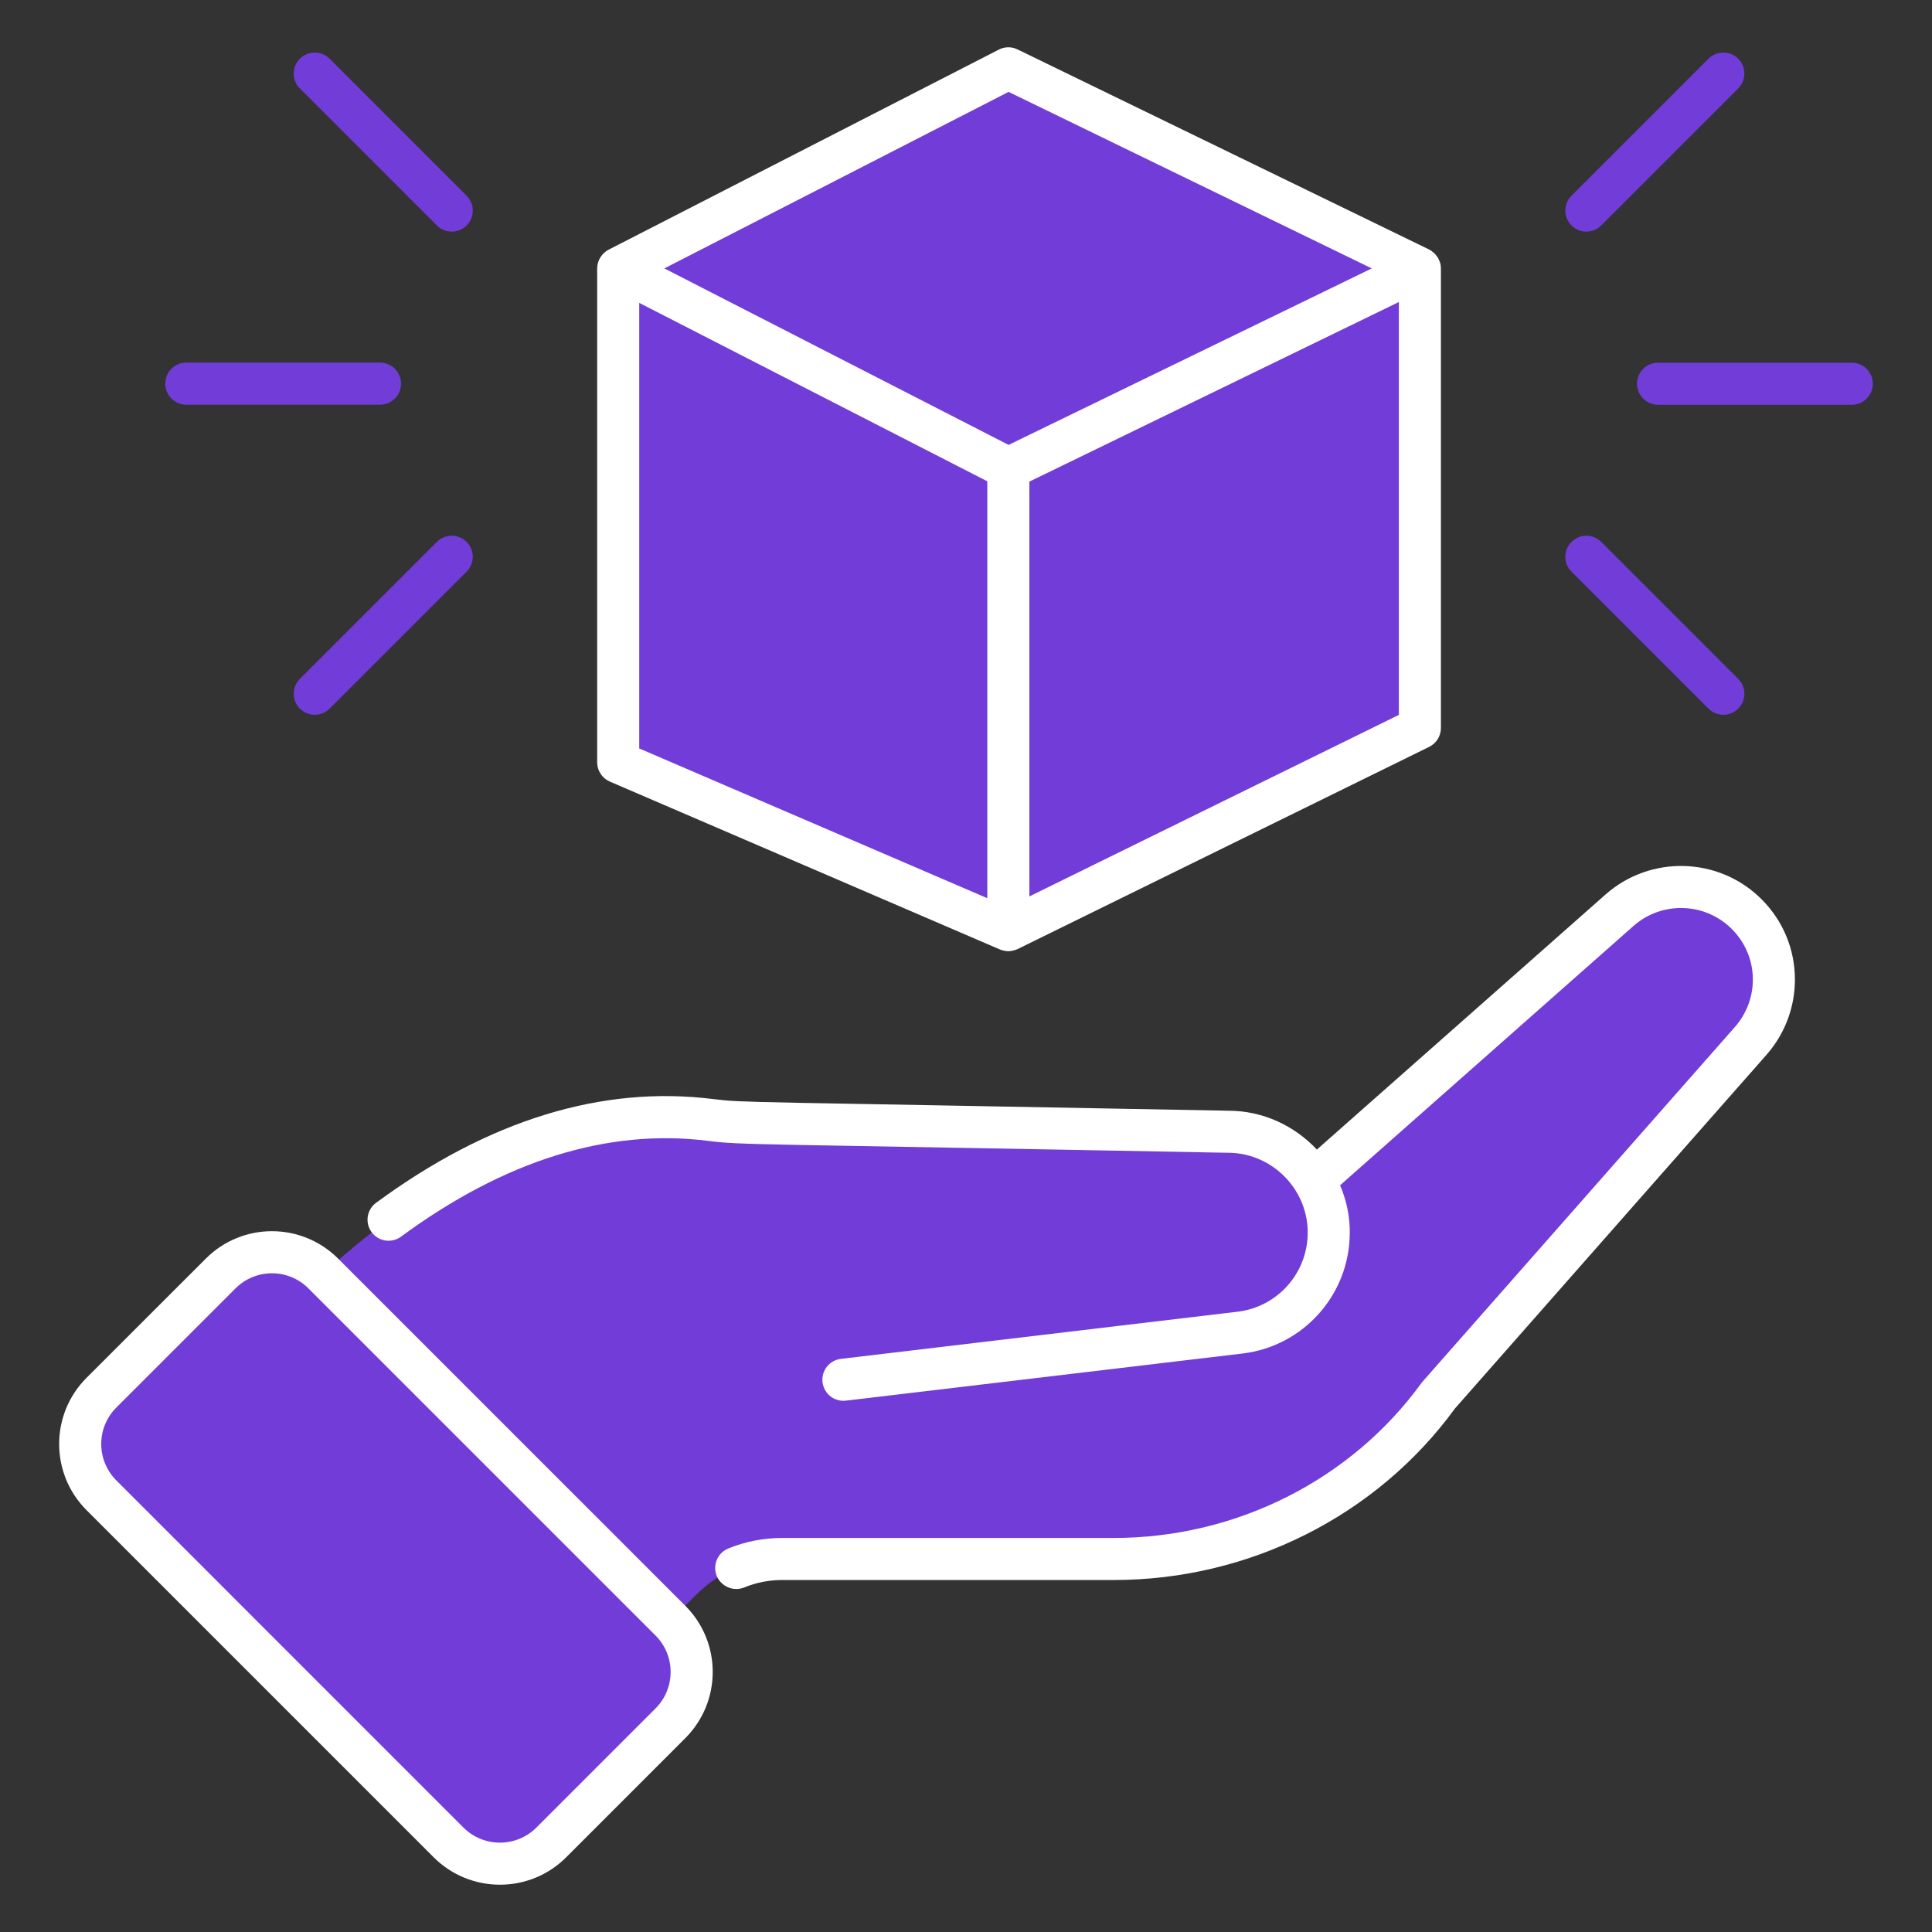 <svg width="43" height="43" viewBox="0 0 43 43" fill="none" xmlns="http://www.w3.org/2000/svg">
<rect x="0" y="0" width="43" height="43" fill="#333333" stroke="none"/>
<path d="M13.759 5.975V16.967L22.442 20.703V10.426L13.759 5.975Z" fill="#723CD9"/>
<path d="M13.759 5.975L22.442 1.521L31.601 5.975L22.442 10.426L13.759 5.975Z" fill="#723CD9"/>
<path d="M31.602 5.975L22.442 10.426V20.703L31.602 16.203V5.975Z" fill="#723CD9"/>
<path d="M7.195 28.345L14.921 36.07C15.552 36.701 15.552 37.724 14.921 38.355L12.27 41.007C11.638 41.638 10.615 41.638 9.984 41.007L2.259 33.281C1.627 32.65 1.627 31.627 2.259 30.996L4.91 28.345C5.541 27.713 6.564 27.713 7.195 28.345Z" fill="#723CD9"/>
<path d="M29.471 26.068L36.048 20.258C36.865 19.535 38.103 19.574 38.874 20.345C39.645 21.115 39.684 22.352 38.963 23.169C38.963 23.169 32.033 31.036 32.018 31.057C30.345 33.364 27.64 34.698 24.79 34.698H17.402C16.691 34.698 16.01 34.98 15.507 35.483L14.921 36.069L7.195 28.344C9.981 25.808 12.897 24.562 15.819 24.927C16.22 24.977 16.624 24.992 17.027 24.999L27.331 25.19C28.5 25.19 29.473 26.087 29.568 27.252C29.665 28.454 28.794 29.519 27.596 29.662L18.772 30.709" fill="#723CD9"/>
<path d="M32.004 5.737C31.995 5.723 31.985 5.711 31.975 5.698C31.96 5.677 31.945 5.658 31.927 5.64C31.915 5.628 31.901 5.618 31.887 5.608C31.875 5.598 31.864 5.586 31.85 5.577C31.842 5.572 31.833 5.57 31.825 5.566C31.819 5.562 31.813 5.557 31.807 5.553L22.647 1.1C22.515 1.035 22.36 1.037 22.229 1.105L13.546 5.557C13.397 5.634 13.291 5.797 13.291 5.974V16.966C13.291 17.154 13.402 17.322 13.574 17.396L22.257 21.133C22.294 21.149 22.38 21.171 22.442 21.171C22.511 21.171 22.6 21.147 22.649 21.123L31.808 16.623C31.969 16.544 32.07 16.382 32.07 16.203V5.974C32.07 5.932 32.064 5.89 32.053 5.85C32.049 5.836 32.042 5.824 32.037 5.811C32.027 5.786 32.018 5.76 32.004 5.737ZM21.974 19.991L14.227 16.658V6.741L21.974 10.712V19.991ZM22.448 9.902L17.938 7.59L14.786 5.974L22.448 2.045L30.531 5.974L22.448 9.902ZM31.134 15.911L22.911 19.951V10.719L31.134 6.722V15.911Z" fill="white"/>
<path d="M7.527 28.014C6.712 27.199 5.394 27.198 4.579 28.014L1.927 30.665C1.113 31.479 1.113 32.798 1.927 33.612L9.653 41.338C10.465 42.15 11.788 42.151 12.601 41.338L15.252 38.686C16.066 37.872 16.067 36.553 15.252 35.739L7.527 28.014ZM14.59 38.024L11.938 40.676C11.491 41.123 10.763 41.123 10.315 40.676L2.59 32.95C2.142 32.502 2.14 31.776 2.59 31.327L5.241 28.676C5.688 28.229 6.414 28.225 6.865 28.676L14.59 36.401C15.038 36.849 15.038 37.576 14.59 38.024Z" fill="white"/>
<path d="M35.737 19.906L29.309 25.586C28.812 25.054 28.108 24.721 27.34 24.721C16.436 24.513 16.56 24.547 15.877 24.462C13.399 24.151 10.873 24.929 8.371 26.77C8.162 26.923 8.118 27.216 8.271 27.424C8.424 27.633 8.717 27.677 8.925 27.524C11.228 25.83 13.526 25.112 15.761 25.392C16.526 25.487 16.483 25.45 27.331 25.657C28.25 25.657 29.026 26.373 29.101 27.296C29.105 27.343 29.105 27.39 29.105 27.437C29.105 28.334 28.433 29.09 27.541 29.195L18.716 30.244C18.46 30.274 18.276 30.507 18.307 30.764C18.335 31.002 18.537 31.177 18.771 31.177C18.79 31.177 18.808 31.176 18.827 31.174L27.652 30.125C29.014 29.964 30.041 28.808 30.041 27.437C30.041 27.359 30.04 27.281 30.033 27.212C30.01 26.919 29.936 26.64 29.826 26.38L36.357 20.608C36.989 20.051 37.95 20.081 38.544 20.676C38.846 20.978 39.013 21.378 39.013 21.802C39.013 22.191 38.87 22.566 38.611 22.86C31.677 30.732 31.663 30.748 31.658 30.755C31.651 30.763 31.644 30.771 31.638 30.78C30.071 32.94 27.512 34.23 24.79 34.23H17.401C16.995 34.23 16.582 34.311 16.208 34.465C15.969 34.563 15.855 34.837 15.953 35.076C16.028 35.257 16.203 35.366 16.387 35.366C16.446 35.366 16.506 35.355 16.565 35.331C16.826 35.223 17.116 35.166 17.401 35.166H24.79C27.803 35.166 30.64 33.739 32.383 31.348C32.717 30.968 39.247 23.556 39.314 23.479C39.724 23.015 39.949 22.419 39.949 21.802C39.949 21.128 39.685 20.492 39.206 20.014C38.263 19.07 36.739 19.023 35.737 19.906Z" fill="white"/>
<path d="M38.687 1.307C38.504 1.124 38.208 1.124 38.025 1.307L34.976 4.356C34.793 4.539 34.793 4.835 34.976 5.018C35.068 5.109 35.187 5.155 35.307 5.155C35.427 5.155 35.547 5.109 35.638 5.018L38.687 1.969C38.87 1.786 38.87 1.49 38.687 1.307Z" fill="#723CD9"/>
<path d="M41.215 8.072H36.903C36.644 8.072 36.435 8.282 36.435 8.541C36.435 8.799 36.644 9.009 36.903 9.009H41.215C41.473 9.009 41.683 8.799 41.683 8.541C41.683 8.282 41.473 8.072 41.215 8.072Z" fill="#723CD9"/>
<path d="M34.976 12.061C34.793 12.244 34.793 12.54 34.976 12.723L38.025 15.772C38.116 15.863 38.236 15.909 38.356 15.909C38.476 15.909 38.595 15.863 38.687 15.772C38.87 15.589 38.87 15.293 38.687 15.11L35.638 12.061C35.455 11.878 35.159 11.878 34.976 12.061Z" fill="#723CD9"/>
<path d="M7.005 15.909C7.125 15.909 7.245 15.863 7.336 15.772L10.385 12.723C10.568 12.54 10.568 12.244 10.385 12.061C10.202 11.878 9.906 11.878 9.723 12.061L6.674 15.11C6.491 15.293 6.491 15.589 6.674 15.772C6.766 15.863 6.886 15.909 7.005 15.909Z" fill="#723CD9"/>
<path d="M8.926 8.539C8.926 8.28 8.716 8.07 8.458 8.07H4.146C3.887 8.07 3.678 8.28 3.678 8.539C3.678 8.797 3.887 9.007 4.146 9.007H8.458C8.716 9.007 8.926 8.797 8.926 8.539Z" fill="#723CD9"/>
<path d="M10.385 4.356L7.336 1.307C7.154 1.124 6.857 1.124 6.674 1.307C6.491 1.49 6.491 1.786 6.674 1.969L9.723 5.018C9.814 5.109 9.934 5.155 10.054 5.155C10.174 5.155 10.294 5.109 10.385 5.018C10.568 4.835 10.568 4.539 10.385 4.356Z" fill="#723CD9"/>
</svg>
